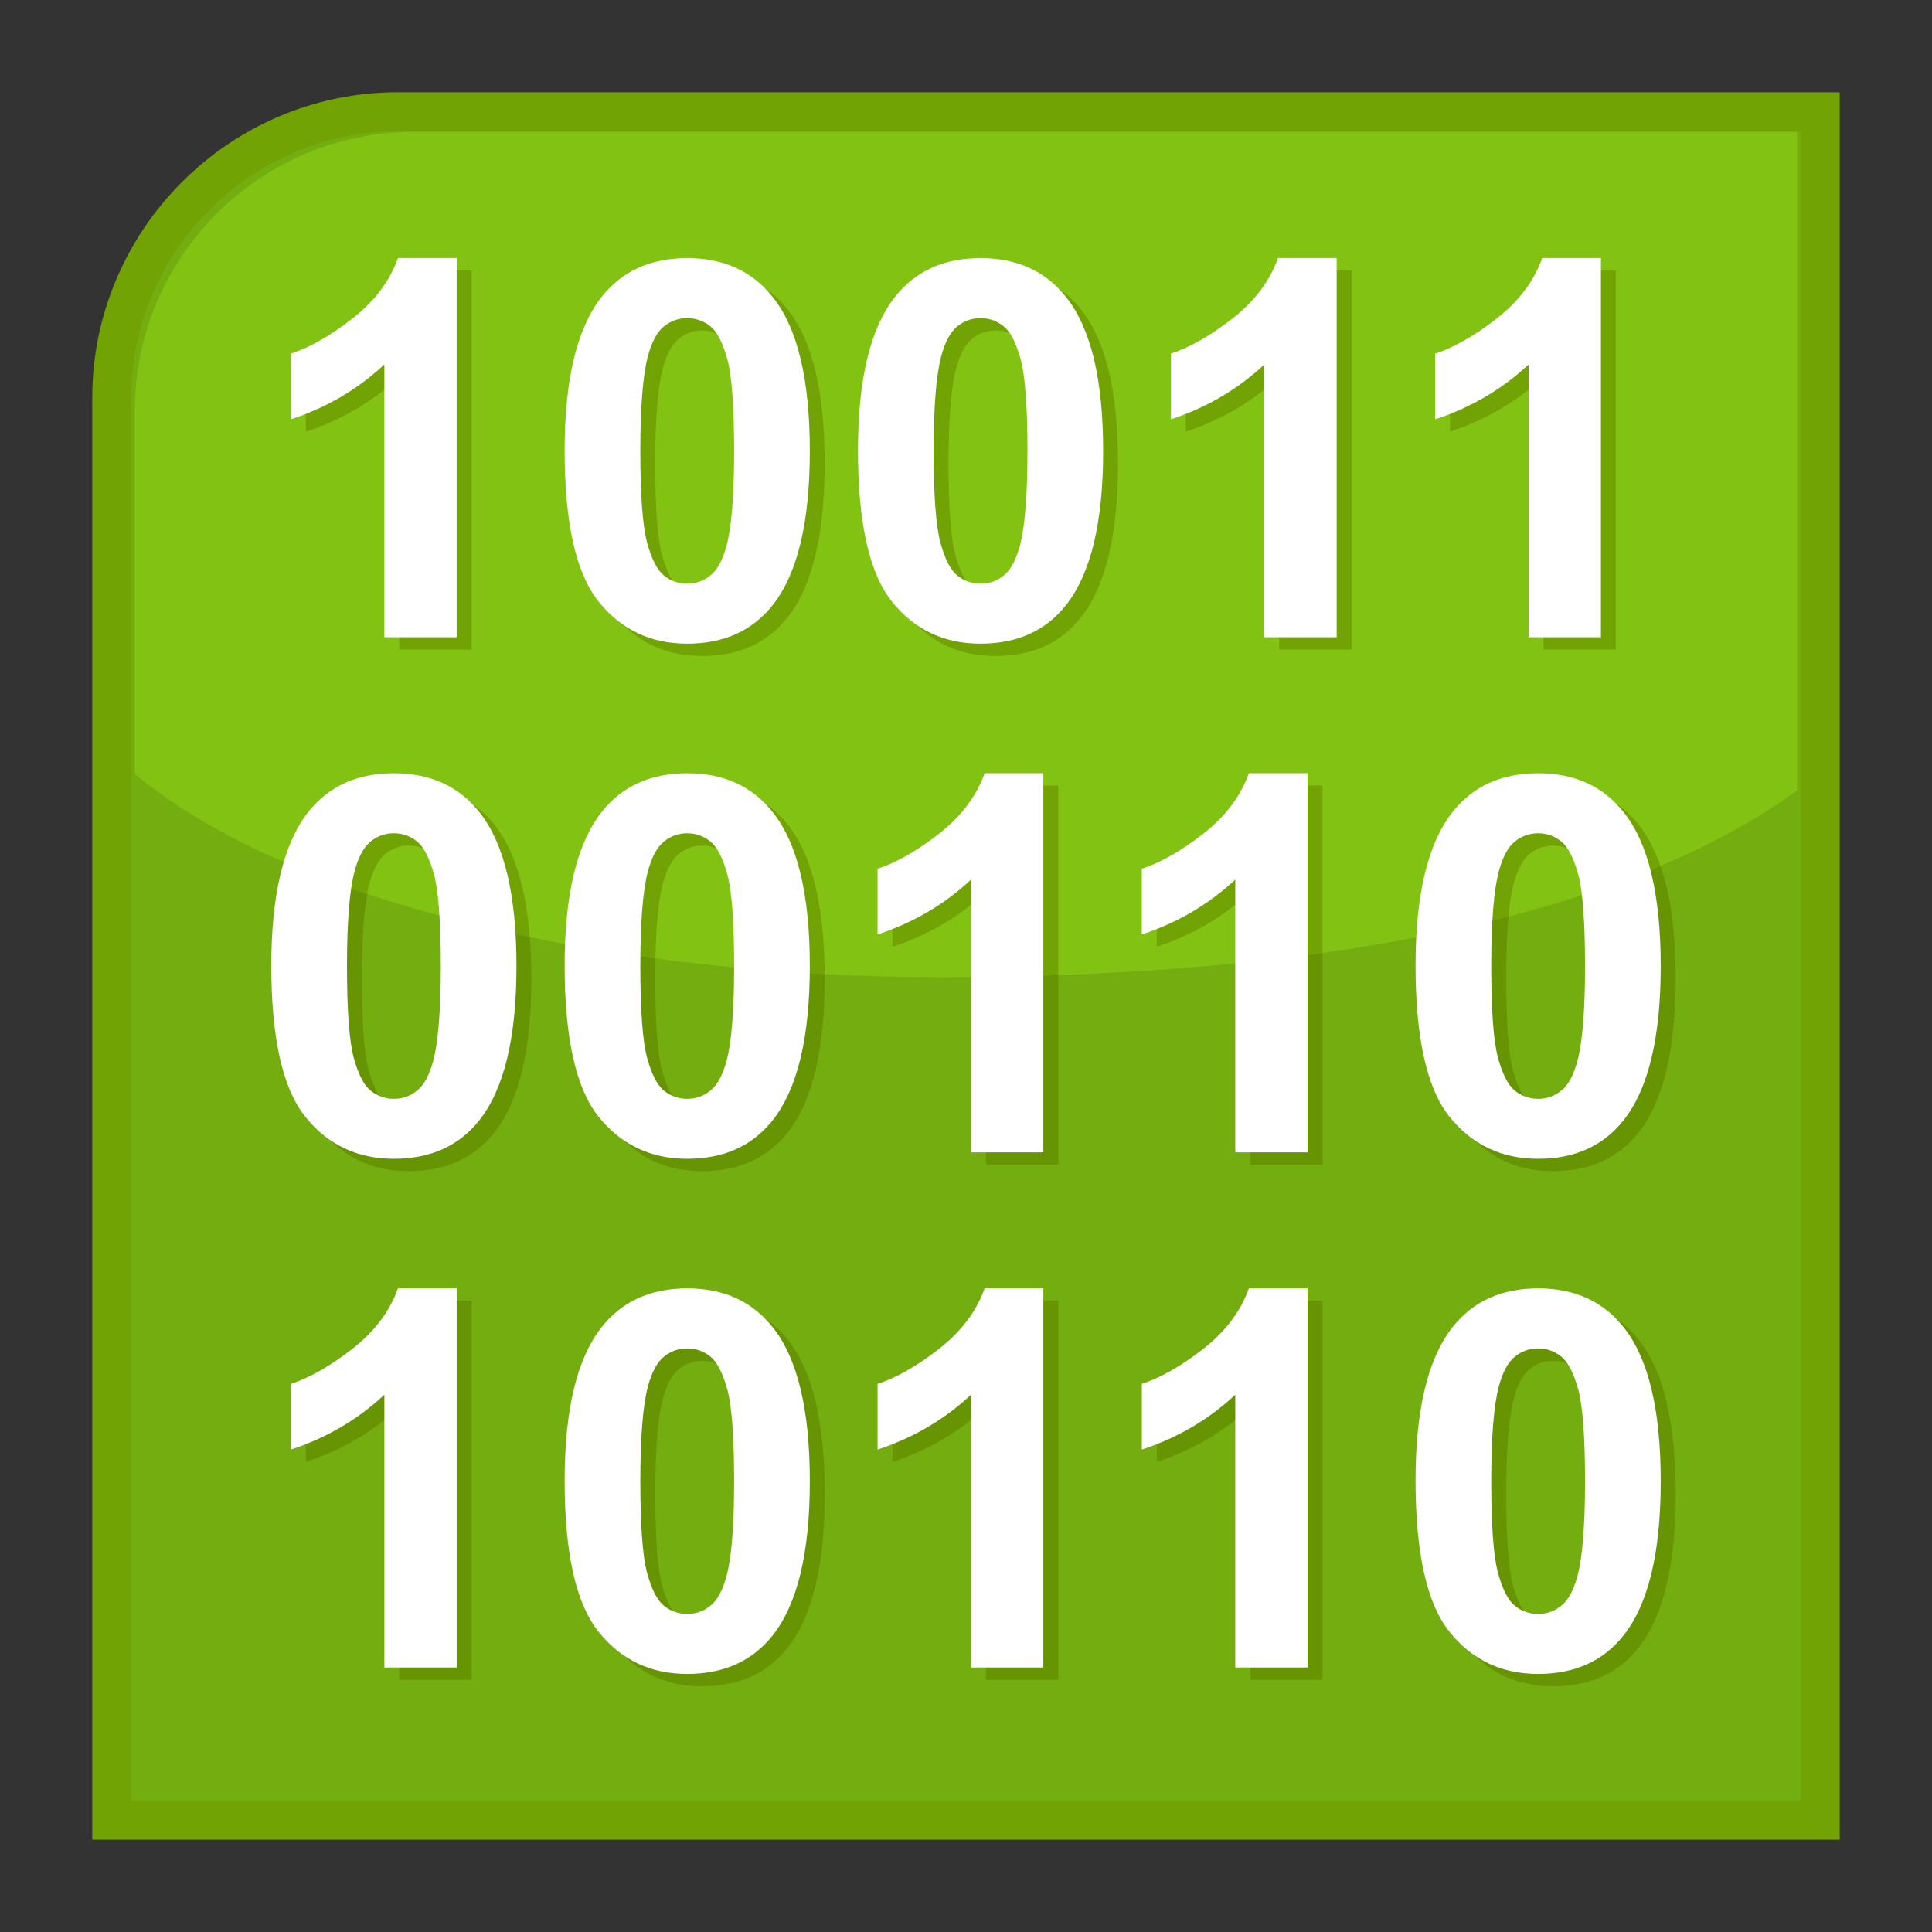 <svg xmlns="http://www.w3.org/2000/svg" width="70mm" height="70mm" fill-rule="evenodd" clip-rule="evenodd" image-rendering="optimizeQuality" shape-rendering="geometricPrecision" text-rendering="geometricPrecision" viewBox="0 0 70 70" xml:space="preserve"><rect x="0" y="0" width="70" height="70" fill="#333333" stroke="none"/><defs><style type="text/css">.str0{stroke:#70a303;stroke-width:1.411}.fil0{fill:#73ad10}.fil1{fill:#82c213}.fil2,.fil3,.fil4{fill-rule:nonzero}.fil4{fill:#fff}.fil2{fill:#669403}.fil3{fill:#70a303}</style></defs><g id="Capa_x0020_1"><g id="_273900976"><path id="_272708416" d="M4.048 14.414c0,-5.701 4.665,-10.366 10.366,-10.366 17.179,0 34.359,0 51.538,0 0,20.635 0,41.269 0,61.904 -20.635,0 -41.269,0 -61.904,0l0 -51.538z" class="fil0 str0"/><path id="_272857928" d="M4.884 28.036l0 -13.169c0,-5.547 4.539,-10.086 10.086,-10.086 16.715,0 33.431,0 50.146,0 0,7.952 0,15.904 0,23.856 -0.043,0.032 -0.087,0.063 -0.131,0.095 -6.707,4.78 -18.066,6.673 -30.947,6.673 -11.85,0 -23.535,-2.661 -29.154,-7.367z" class="fil1"/><path id="_273900712" d="M19.197 33.952c0.037,0.47 0.056,0.971 0.056,1.502 0,2.586 -0.449,4.446 -1.344,5.58 -0.739,0.933 -1.771,1.398 -3.099,1.398 -1.328,0 -2.401,-0.51 -3.217,-1.535 -0.815,-1.022 -1.223,-2.847 -1.223,-5.472 0,-1.588 0.171,-2.901 0.511,-3.94 0.773,0.318 1.583,0.618 2.424,0.899 -0.127,0.694 -0.193,1.717 -0.193,3.069 0,1.605 0.083,2.707 0.242,3.306 0.163,0.602 0.366,1 0.612,1.201 0.248,0.198 0.529,0.299 0.844,0.299 0.319,0 0.602,-0.102 0.85,-0.306 0.248,-0.201 0.443,-0.564 0.58,-1.086 0.178,-0.672 0.271,-1.809 0.271,-3.414 0,-0.858 -0.024,-1.572 -0.07,-2.143 0.894,0.232 1.814,0.446 2.756,0.641zm10.684 1.342l0.001 0.16c0,2.586 -0.449,4.446 -1.344,5.58 -0.739,0.933 -1.771,1.398 -3.099,1.398 -1.328,0 -2.401,-0.51 -3.217,-1.535 -0.815,-1.022 -1.223,-2.847 -1.223,-5.472 0,-0.391 0.01,-0.765 0.031,-1.123 0.891,0.157 1.798,0.297 2.718,0.422 -0.005,0.232 -0.007,0.475 -0.007,0.73 0,1.605 0.083,2.707 0.242,3.306 0.163,0.602 0.366,1 0.612,1.201 0.248,0.198 0.529,0.299 0.844,0.299 0.319,0 0.602,-0.102 0.85,-0.306 0.248,-0.201 0.443,-0.564 0.58,-1.086 0.178,-0.672 0.271,-1.809 0.271,-3.414 0,-0.12 -0.001,-0.238 -0.002,-0.353 0.907,0.08 1.822,0.144 2.743,0.193zm8.463 6.906l-2.621 0 0 -6.808c0.882,-0.012 1.756,-0.033 2.621,-0.063l0 6.871zm9.574 0l-2.621 0 0 -7.352c0.888,-0.095 1.763,-0.203 2.621,-0.323l0 7.675zm12.245 -10.827c0.366,1.057 0.549,2.417 0.549,4.081 0,2.586 -0.449,4.446 -1.344,5.58 -0.739,0.933 -1.771,1.398 -3.099,1.398 -1.328,0 -2.401,-0.51 -3.217,-1.535 -0.815,-1.022 -1.223,-2.847 -1.223,-5.472 0,-0.561 0.021,-1.087 0.064,-1.579 0.947,-0.193 1.868,-0.405 2.763,-0.637 -0.056,0.605 -0.084,1.353 -0.084,2.245 0,1.605 0.083,2.707 0.242,3.306 0.163,0.602 0.366,1 0.612,1.201 0.248,0.198 0.529,0.299 0.844,0.299 0.319,0 0.602,-0.102 0.85,-0.306 0.248,-0.201 0.443,-0.564 0.58,-1.086 0.178,-0.672 0.271,-1.809 0.271,-3.414 0,-1.488 -0.071,-2.544 -0.209,-3.169 0.832,-0.283 1.633,-0.587 2.402,-0.912zm-43.074 29.491l-2.621 0 0 -9.883c-0.959,0.898 -2.086,1.561 -3.386,1.987l0 -2.379c0.682,-0.223 1.427,-0.646 2.229,-1.271 0.803,-0.627 1.353,-1.357 1.65,-2.191l2.127 0 0 13.736zm8.351 -13.736c1.328,0 2.363,0.475 3.108,1.421 0.889,1.118 1.335,2.975 1.335,5.57 0,2.586 -0.449,4.446 -1.344,5.58 -0.739,0.933 -1.771,1.398 -3.099,1.398 -1.328,0 -2.401,-0.51 -3.217,-1.535 -0.815,-1.022 -1.223,-2.847 -1.223,-5.472 0,-2.577 0.449,-4.43 1.344,-5.561 0.739,-0.933 1.771,-1.401 3.096,-1.401zm0 2.175c-0.315,0 -0.599,0.102 -0.847,0.303 -0.248,0.204 -0.443,0.567 -0.58,1.089 -0.178,0.678 -0.271,1.819 -0.271,3.424 0,1.605 0.083,2.707 0.242,3.306 0.163,0.602 0.366,1 0.612,1.201 0.248,0.198 0.529,0.299 0.844,0.299 0.319,0 0.602,-0.102 0.85,-0.306 0.248,-0.201 0.443,-0.564 0.58,-1.086 0.178,-0.672 0.271,-1.809 0.271,-3.414 0,-1.605 -0.083,-2.707 -0.242,-3.309 -0.162,-0.599 -0.366,-1 -0.612,-1.204 -0.248,-0.201 -0.529,-0.303 -0.847,-0.303zm12.905 11.561l-2.621 0 0 -9.883c-0.959,0.898 -2.086,1.561 -3.386,1.987l0 -2.379c0.682,-0.223 1.427,-0.646 2.229,-1.271 0.803,-0.627 1.353,-1.357 1.65,-2.191l2.127 0 0 13.736zm9.574 0l-2.621 0 0 -9.883c-0.959,0.898 -2.086,1.561 -3.386,1.987l0 -2.379c0.682,-0.223 1.427,-0.646 2.229,-1.271 0.803,-0.627 1.353,-1.357 1.65,-2.191l2.127 0 0 13.736zm8.351 -13.736c1.328,0 2.363,0.475 3.108,1.421 0.889,1.118 1.335,2.975 1.335,5.57 0,2.586 -0.449,4.446 -1.344,5.58 -0.739,0.933 -1.771,1.398 -3.099,1.398 -1.328,0 -2.401,-0.51 -3.217,-1.535 -0.815,-1.022 -1.223,-2.847 -1.223,-5.472 0,-2.577 0.449,-4.43 1.344,-5.561 0.739,-0.933 1.771,-1.401 3.096,-1.401zm0 2.175c-0.315,0 -0.599,0.102 -0.847,0.303 -0.248,0.204 -0.443,0.567 -0.58,1.089 -0.178,0.678 -0.271,1.819 -0.271,3.424 0,1.605 0.083,2.707 0.242,3.306 0.163,0.602 0.366,1 0.612,1.201 0.248,0.198 0.529,0.299 0.844,0.299 0.319,0 0.602,-0.102 0.85,-0.306 0.248,-0.201 0.443,-0.564 0.58,-1.086 0.178,-0.672 0.271,-1.809 0.271,-3.414 0,-1.605 -0.083,-2.707 -0.242,-3.309 -0.162,-0.599 -0.366,-1 -0.612,-1.204 -0.248,-0.201 -0.529,-0.303 -0.847,-0.303z" class="fil2"/><path id="_272859016" d="M17.087 23.535l-2.621 0 0 -9.883c-0.959,0.898 -2.086,1.561 -3.386,1.987l0 -2.379c0.682,-0.223 1.427,-0.646 2.229,-1.271 0.803,-0.627 1.353,-1.357 1.65,-2.191l2.127 0 0 13.736zm43.074 7.837c-0.769,0.325 -1.57,0.629 -2.402,0.912 -0.011,-0.049 -0.022,-0.096 -0.034,-0.14 -0.162,-0.599 -0.366,-1 -0.612,-1.204 -0.248,-0.201 -0.529,-0.303 -0.847,-0.303 -0.315,0 -0.599,0.102 -0.847,0.303 -0.248,0.204 -0.443,0.567 -0.58,1.089 -0.079,0.302 -0.142,0.694 -0.187,1.179 -0.895,0.232 -1.816,0.444 -2.763,0.637 0.153,-1.77 0.58,-3.097 1.28,-3.981 0.739,-0.933 1.771,-1.401 3.096,-1.401 1.328,0 2.363,0.475 3.108,1.421 0.319,0.401 0.581,0.897 0.785,1.489zm-12.245 3.152c-0.858,0.121 -1.733,0.228 -2.621,0.323l0 -2.531c-0.959,0.898 -2.086,1.561 -3.386,1.987l0 -2.379c0.682,-0.223 1.427,-0.646 2.229,-1.271 0.803,-0.627 1.353,-1.357 1.65,-2.191l2.127 0 0 6.061zm-9.574 0.804c-0.865,0.03 -1.739,0.052 -2.621,0.063l0 -3.075c-0.959,0.898 -2.086,1.561 -3.386,1.987l0 -2.379c0.682,-0.223 1.427,-0.646 2.229,-1.271 0.803,-0.627 1.353,-1.357 1.65,-2.191l2.127 0 0 6.866zm-8.463 -0.035c-0.921,-0.048 -1.836,-0.113 -2.743,-0.193 -0.011,-1.415 -0.093,-2.399 -0.24,-2.956 -0.162,-0.599 -0.366,-1 -0.612,-1.204 -0.248,-0.201 -0.529,-0.303 -0.847,-0.303 -0.315,0 -0.599,0.102 -0.847,0.303 -0.248,0.204 -0.443,0.567 -0.58,1.089 -0.15,0.571 -0.239,1.468 -0.264,2.694 -0.92,-0.124 -1.827,-0.265 -2.718,-0.422 0.116,-2 0.554,-3.479 1.313,-4.438 0.739,-0.933 1.771,-1.401 3.096,-1.401 1.328,0 2.363,0.475 3.108,1.421 0.87,1.095 1.316,2.898 1.334,5.41zm-10.684 -1.342c-0.942,-0.195 -1.861,-0.409 -2.756,-0.641 -0.04,-0.497 -0.098,-0.886 -0.172,-1.166 -0.162,-0.599 -0.366,-1 -0.612,-1.204 -0.248,-0.201 -0.529,-0.303 -0.847,-0.303 -0.315,0 -0.599,0.102 -0.847,0.303 -0.248,0.204 -0.443,0.567 -0.58,1.089 -0.028,0.107 -0.054,0.225 -0.078,0.355 -0.841,-0.281 -1.651,-0.581 -2.424,-0.899 0.212,-0.647 0.489,-1.187 0.833,-1.621 0.739,-0.933 1.771,-1.401 3.096,-1.401 1.328,0 2.363,0.475 3.108,1.421 0.707,0.889 1.133,2.245 1.278,4.068zm6.241 -24.153c1.328,0 2.363,0.475 3.108,1.421 0.889,1.118 1.335,2.975 1.335,5.57 0,2.586 -0.449,4.446 -1.344,5.58 -0.739,0.933 -1.771,1.398 -3.099,1.398 -1.328,0 -2.401,-0.51 -3.217,-1.535 -0.815,-1.022 -1.223,-2.847 -1.223,-5.472 0,-2.577 0.449,-4.43 1.344,-5.561 0.739,-0.933 1.771,-1.401 3.096,-1.401zm0 2.175c-0.315,0 -0.599,0.102 -0.847,0.303 -0.248,0.204 -0.443,0.567 -0.58,1.089 -0.178,0.678 -0.271,1.819 -0.271,3.424 0,1.605 0.083,2.707 0.242,3.306 0.163,0.602 0.366,1 0.612,1.201 0.248,0.198 0.529,0.299 0.844,0.299 0.319,0 0.602,-0.102 0.85,-0.306 0.248,-0.201 0.443,-0.564 0.58,-1.086 0.178,-0.672 0.271,-1.809 0.271,-3.414 0,-1.605 -0.083,-2.707 -0.242,-3.309 -0.162,-0.599 -0.366,-1 -0.612,-1.204 -0.248,-0.201 -0.529,-0.303 -0.847,-0.303zm10.628 -2.175c1.328,0 2.363,0.475 3.108,1.421 0.889,1.118 1.335,2.975 1.335,5.57 0,2.586 -0.449,4.446 -1.344,5.58 -0.739,0.933 -1.771,1.398 -3.099,1.398 -1.328,0 -2.401,-0.51 -3.217,-1.535 -0.815,-1.022 -1.223,-2.847 -1.223,-5.472 0,-2.577 0.449,-4.43 1.344,-5.561 0.739,-0.933 1.771,-1.401 3.096,-1.401zm0 2.175c-0.315,0 -0.599,0.102 -0.847,0.303 -0.248,0.204 -0.443,0.567 -0.58,1.089 -0.178,0.678 -0.271,1.819 -0.271,3.424 0,1.605 0.083,2.707 0.242,3.306 0.163,0.602 0.366,1 0.612,1.201 0.248,0.198 0.529,0.299 0.844,0.299 0.319,0 0.602,-0.102 0.85,-0.306 0.248,-0.201 0.443,-0.564 0.58,-1.086 0.178,-0.672 0.271,-1.809 0.271,-3.414 0,-1.605 -0.083,-2.707 -0.242,-3.309 -0.162,-0.599 -0.366,-1 -0.612,-1.204 -0.248,-0.201 -0.529,-0.303 -0.847,-0.303zm12.905 11.561l-2.621 0 0 -9.883c-0.959,0.898 -2.086,1.561 -3.386,1.987l0 -2.379c0.682,-0.223 1.427,-0.646 2.229,-1.271 0.803,-0.627 1.353,-1.357 1.65,-2.191l2.127 0 0 13.736zm9.574 0l-2.621 0 0 -9.883c-0.959,0.898 -2.086,1.561 -3.386,1.987l0 -2.379c0.682,-0.223 1.427,-0.646 2.229,-1.271 0.803,-0.627 1.353,-1.357 1.65,-2.191l2.127 0 0 13.736z" class="fil3"/><path id="_273900632" d="M16.547 23.088l-2.621 0 0 -9.883c-0.959,0.898 -2.086,1.561 -3.386,1.987l0 -2.379c0.682,-0.223 1.427,-0.646 2.229,-1.271 0.803,-0.627 1.353,-1.357 1.65,-2.191l2.127 0 0 13.736zm8.351 -13.736c1.328,0 2.363,0.475 3.108,1.421 0.889,1.118 1.335,2.975 1.335,5.57 0,2.586 -0.449,4.446 -1.344,5.58 -0.739,0.933 -1.771,1.398 -3.099,1.398 -1.328,0 -2.401,-0.51 -3.217,-1.535 -0.815,-1.022 -1.223,-2.847 -1.223,-5.472 0,-2.577 0.449,-4.43 1.344,-5.561 0.739,-0.933 1.771,-1.401 3.096,-1.401zm0 2.175c-0.315,0 -0.599,0.102 -0.847,0.303 -0.248,0.204 -0.443,0.567 -0.58,1.089 -0.178,0.678 -0.271,1.819 -0.271,3.424 0,1.605 0.083,2.707 0.242,3.306 0.163,0.602 0.366,1 0.612,1.201 0.248,0.198 0.529,0.299 0.844,0.299 0.319,0 0.602,-0.102 0.85,-0.306 0.248,-0.201 0.443,-0.564 0.58,-1.086 0.178,-0.672 0.271,-1.809 0.271,-3.414 0,-1.605 -0.083,-2.707 -0.242,-3.309 -0.162,-0.599 -0.366,-1 -0.612,-1.204 -0.248,-0.201 -0.529,-0.303 -0.847,-0.303zm10.628 -2.175c1.328,0 2.363,0.475 3.108,1.421 0.889,1.118 1.335,2.975 1.335,5.57 0,2.586 -0.449,4.446 -1.344,5.58 -0.739,0.933 -1.771,1.398 -3.099,1.398 -1.328,0 -2.401,-0.51 -3.217,-1.535 -0.815,-1.022 -1.223,-2.847 -1.223,-5.472 0,-2.577 0.449,-4.43 1.344,-5.561 0.739,-0.933 1.771,-1.401 3.096,-1.401zm0 2.175c-0.315,0 -0.599,0.102 -0.847,0.303 -0.248,0.204 -0.443,0.567 -0.58,1.089 -0.178,0.678 -0.271,1.819 -0.271,3.424 0,1.605 0.083,2.707 0.242,3.306 0.163,0.602 0.366,1 0.612,1.201 0.248,0.198 0.529,0.299 0.844,0.299 0.319,0 0.602,-0.102 0.85,-0.306 0.248,-0.201 0.443,-0.564 0.58,-1.086 0.178,-0.672 0.271,-1.809 0.271,-3.414 0,-1.605 -0.083,-2.707 -0.242,-3.309 -0.162,-0.599 -0.366,-1 -0.612,-1.204 -0.248,-0.201 -0.529,-0.303 -0.847,-0.303zm12.905 11.561l-2.621 0 0 -9.883c-0.959,0.898 -2.086,1.561 -3.386,1.987l0 -2.379c0.682,-0.223 1.427,-0.646 2.229,-1.271 0.803,-0.627 1.353,-1.357 1.65,-2.191l2.127 0 0 13.736zm9.574 0l-2.621 0 0 -9.883c-0.959,0.898 -2.086,1.561 -3.386,1.987l0 -2.379c0.682,-0.223 1.427,-0.646 2.229,-1.271 0.803,-0.627 1.353,-1.357 1.65,-2.191l2.127 0 0 13.736zm-43.735 4.928c1.328,0 2.363,0.475 3.108,1.421 0.889,1.118 1.335,2.975 1.335,5.57 0,2.586 -0.449,4.446 -1.344,5.58 -0.739,0.933 -1.771,1.398 -3.099,1.398 -1.328,0 -2.401,-0.51 -3.217,-1.535 -0.815,-1.022 -1.223,-2.847 -1.223,-5.472 0,-2.577 0.449,-4.43 1.344,-5.561 0.739,-0.933 1.771,-1.401 3.096,-1.401zm0 2.175c-0.315,0 -0.599,0.102 -0.847,0.303 -0.248,0.204 -0.443,0.567 -0.58,1.089 -0.178,0.678 -0.271,1.819 -0.271,3.424 0,1.605 0.083,2.707 0.242,3.306 0.163,0.602 0.366,1 0.612,1.201 0.248,0.198 0.529,0.299 0.844,0.299 0.319,0 0.602,-0.102 0.85,-0.306 0.248,-0.201 0.443,-0.564 0.58,-1.086 0.178,-0.672 0.271,-1.809 0.271,-3.414 0,-1.605 -0.083,-2.707 -0.242,-3.309 -0.162,-0.599 -0.366,-1 -0.612,-1.204 -0.248,-0.201 -0.529,-0.303 -0.847,-0.303zm10.628 -2.175c1.328,0 2.363,0.475 3.108,1.421 0.889,1.118 1.335,2.975 1.335,5.57 0,2.586 -0.449,4.446 -1.344,5.58 -0.739,0.933 -1.771,1.398 -3.099,1.398 -1.328,0 -2.401,-0.51 -3.217,-1.535 -0.815,-1.022 -1.223,-2.847 -1.223,-5.472 0,-2.577 0.449,-4.43 1.344,-5.561 0.739,-0.933 1.771,-1.401 3.096,-1.401zm0 2.175c-0.315,0 -0.599,0.102 -0.847,0.303 -0.248,0.204 -0.443,0.567 -0.58,1.089 -0.178,0.678 -0.271,1.819 -0.271,3.424 0,1.605 0.083,2.707 0.242,3.306 0.163,0.602 0.366,1 0.612,1.201 0.248,0.198 0.529,0.299 0.844,0.299 0.319,0 0.602,-0.102 0.85,-0.306 0.248,-0.201 0.443,-0.564 0.58,-1.086 0.178,-0.672 0.271,-1.809 0.271,-3.414 0,-1.605 -0.083,-2.707 -0.242,-3.309 -0.162,-0.599 -0.366,-1 -0.612,-1.204 -0.248,-0.201 -0.529,-0.303 -0.847,-0.303zm12.905 11.561l-2.621 0 0 -9.883c-0.959,0.898 -2.086,1.561 -3.386,1.987l0 -2.379c0.682,-0.223 1.427,-0.646 2.229,-1.271 0.803,-0.627 1.353,-1.357 1.65,-2.191l2.127 0 0 13.736zm9.574 0l-2.621 0 0 -9.883c-0.959,0.898 -2.086,1.561 -3.386,1.987l0 -2.379c0.682,-0.223 1.427,-0.646 2.229,-1.271 0.803,-0.627 1.353,-1.357 1.65,-2.191l2.127 0 0 13.736zm8.351 -13.736c1.328,0 2.363,0.475 3.108,1.421 0.889,1.118 1.335,2.975 1.335,5.57 0,2.586 -0.449,4.446 -1.344,5.58 -0.739,0.933 -1.771,1.398 -3.099,1.398 -1.328,0 -2.401,-0.51 -3.217,-1.535 -0.815,-1.022 -1.223,-2.847 -1.223,-5.472 0,-2.577 0.449,-4.43 1.344,-5.561 0.739,-0.933 1.771,-1.401 3.096,-1.401zm0 2.175c-0.315,0 -0.599,0.102 -0.847,0.303 -0.248,0.204 -0.443,0.567 -0.58,1.089 -0.178,0.678 -0.271,1.819 -0.271,3.424 0,1.605 0.083,2.707 0.242,3.306 0.163,0.602 0.366,1 0.612,1.201 0.248,0.198 0.529,0.299 0.844,0.299 0.319,0 0.602,-0.102 0.85,-0.306 0.248,-0.201 0.443,-0.564 0.58,-1.086 0.178,-0.672 0.271,-1.809 0.271,-3.414 0,-1.605 -0.083,-2.707 -0.242,-3.309 -0.162,-0.599 -0.366,-1 -0.612,-1.204 -0.248,-0.201 -0.529,-0.303 -0.847,-0.303zm-39.181 30.225l-2.621 0 0 -9.883c-0.959,0.898 -2.086,1.561 -3.386,1.987l0 -2.379c0.682,-0.223 1.427,-0.646 2.229,-1.271 0.803,-0.627 1.353,-1.357 1.65,-2.191l2.127 0 0 13.736zm8.351 -13.736c1.328,0 2.363,0.475 3.108,1.421 0.889,1.118 1.335,2.975 1.335,5.57 0,2.586 -0.449,4.446 -1.344,5.58 -0.739,0.933 -1.771,1.398 -3.099,1.398 -1.328,0 -2.401,-0.51 -3.217,-1.535 -0.815,-1.022 -1.223,-2.847 -1.223,-5.472 0,-2.577 0.449,-4.43 1.344,-5.561 0.739,-0.933 1.771,-1.401 3.096,-1.401zm0 2.175c-0.315,0 -0.599,0.102 -0.847,0.303 -0.248,0.204 -0.443,0.567 -0.58,1.089 -0.178,0.678 -0.271,1.819 -0.271,3.424 0,1.605 0.083,2.707 0.242,3.306 0.163,0.602 0.366,1 0.612,1.201 0.248,0.198 0.529,0.299 0.844,0.299 0.319,0 0.602,-0.102 0.85,-0.306 0.248,-0.201 0.443,-0.564 0.58,-1.086 0.178,-0.672 0.271,-1.809 0.271,-3.414 0,-1.605 -0.083,-2.707 -0.242,-3.309 -0.162,-0.599 -0.366,-1 -0.612,-1.204 -0.248,-0.201 -0.529,-0.303 -0.847,-0.303zm12.905 11.561l-2.621 0 0 -9.883c-0.959,0.898 -2.086,1.561 -3.386,1.987l0 -2.379c0.682,-0.223 1.427,-0.646 2.229,-1.271 0.803,-0.627 1.353,-1.357 1.65,-2.191l2.127 0 0 13.736zm9.574 0l-2.621 0 0 -9.883c-0.959,0.898 -2.086,1.561 -3.386,1.987l0 -2.379c0.682,-0.223 1.427,-0.646 2.229,-1.271 0.803,-0.627 1.353,-1.357 1.65,-2.191l2.127 0 0 13.736zm8.351 -13.736c1.328,0 2.363,0.475 3.108,1.421 0.889,1.118 1.335,2.975 1.335,5.57 0,2.586 -0.449,4.446 -1.344,5.58 -0.739,0.933 -1.771,1.398 -3.099,1.398 -1.328,0 -2.401,-0.51 -3.217,-1.535 -0.815,-1.022 -1.223,-2.847 -1.223,-5.472 0,-2.577 0.449,-4.43 1.344,-5.561 0.739,-0.933 1.771,-1.401 3.096,-1.401zm0 2.175c-0.315,0 -0.599,0.102 -0.847,0.303 -0.248,0.204 -0.443,0.567 -0.58,1.089 -0.178,0.678 -0.271,1.819 -0.271,3.424 0,1.605 0.083,2.707 0.242,3.306 0.163,0.602 0.366,1 0.612,1.201 0.248,0.198 0.529,0.299 0.844,0.299 0.319,0 0.602,-0.102 0.85,-0.306 0.248,-0.201 0.443,-0.564 0.58,-1.086 0.178,-0.672 0.271,-1.809 0.271,-3.414 0,-1.605 -0.083,-2.707 -0.242,-3.309 -0.162,-0.599 -0.366,-1 -0.612,-1.204 -0.248,-0.201 -0.529,-0.303 -0.847,-0.303z" class="fil4"/></g></g></svg>